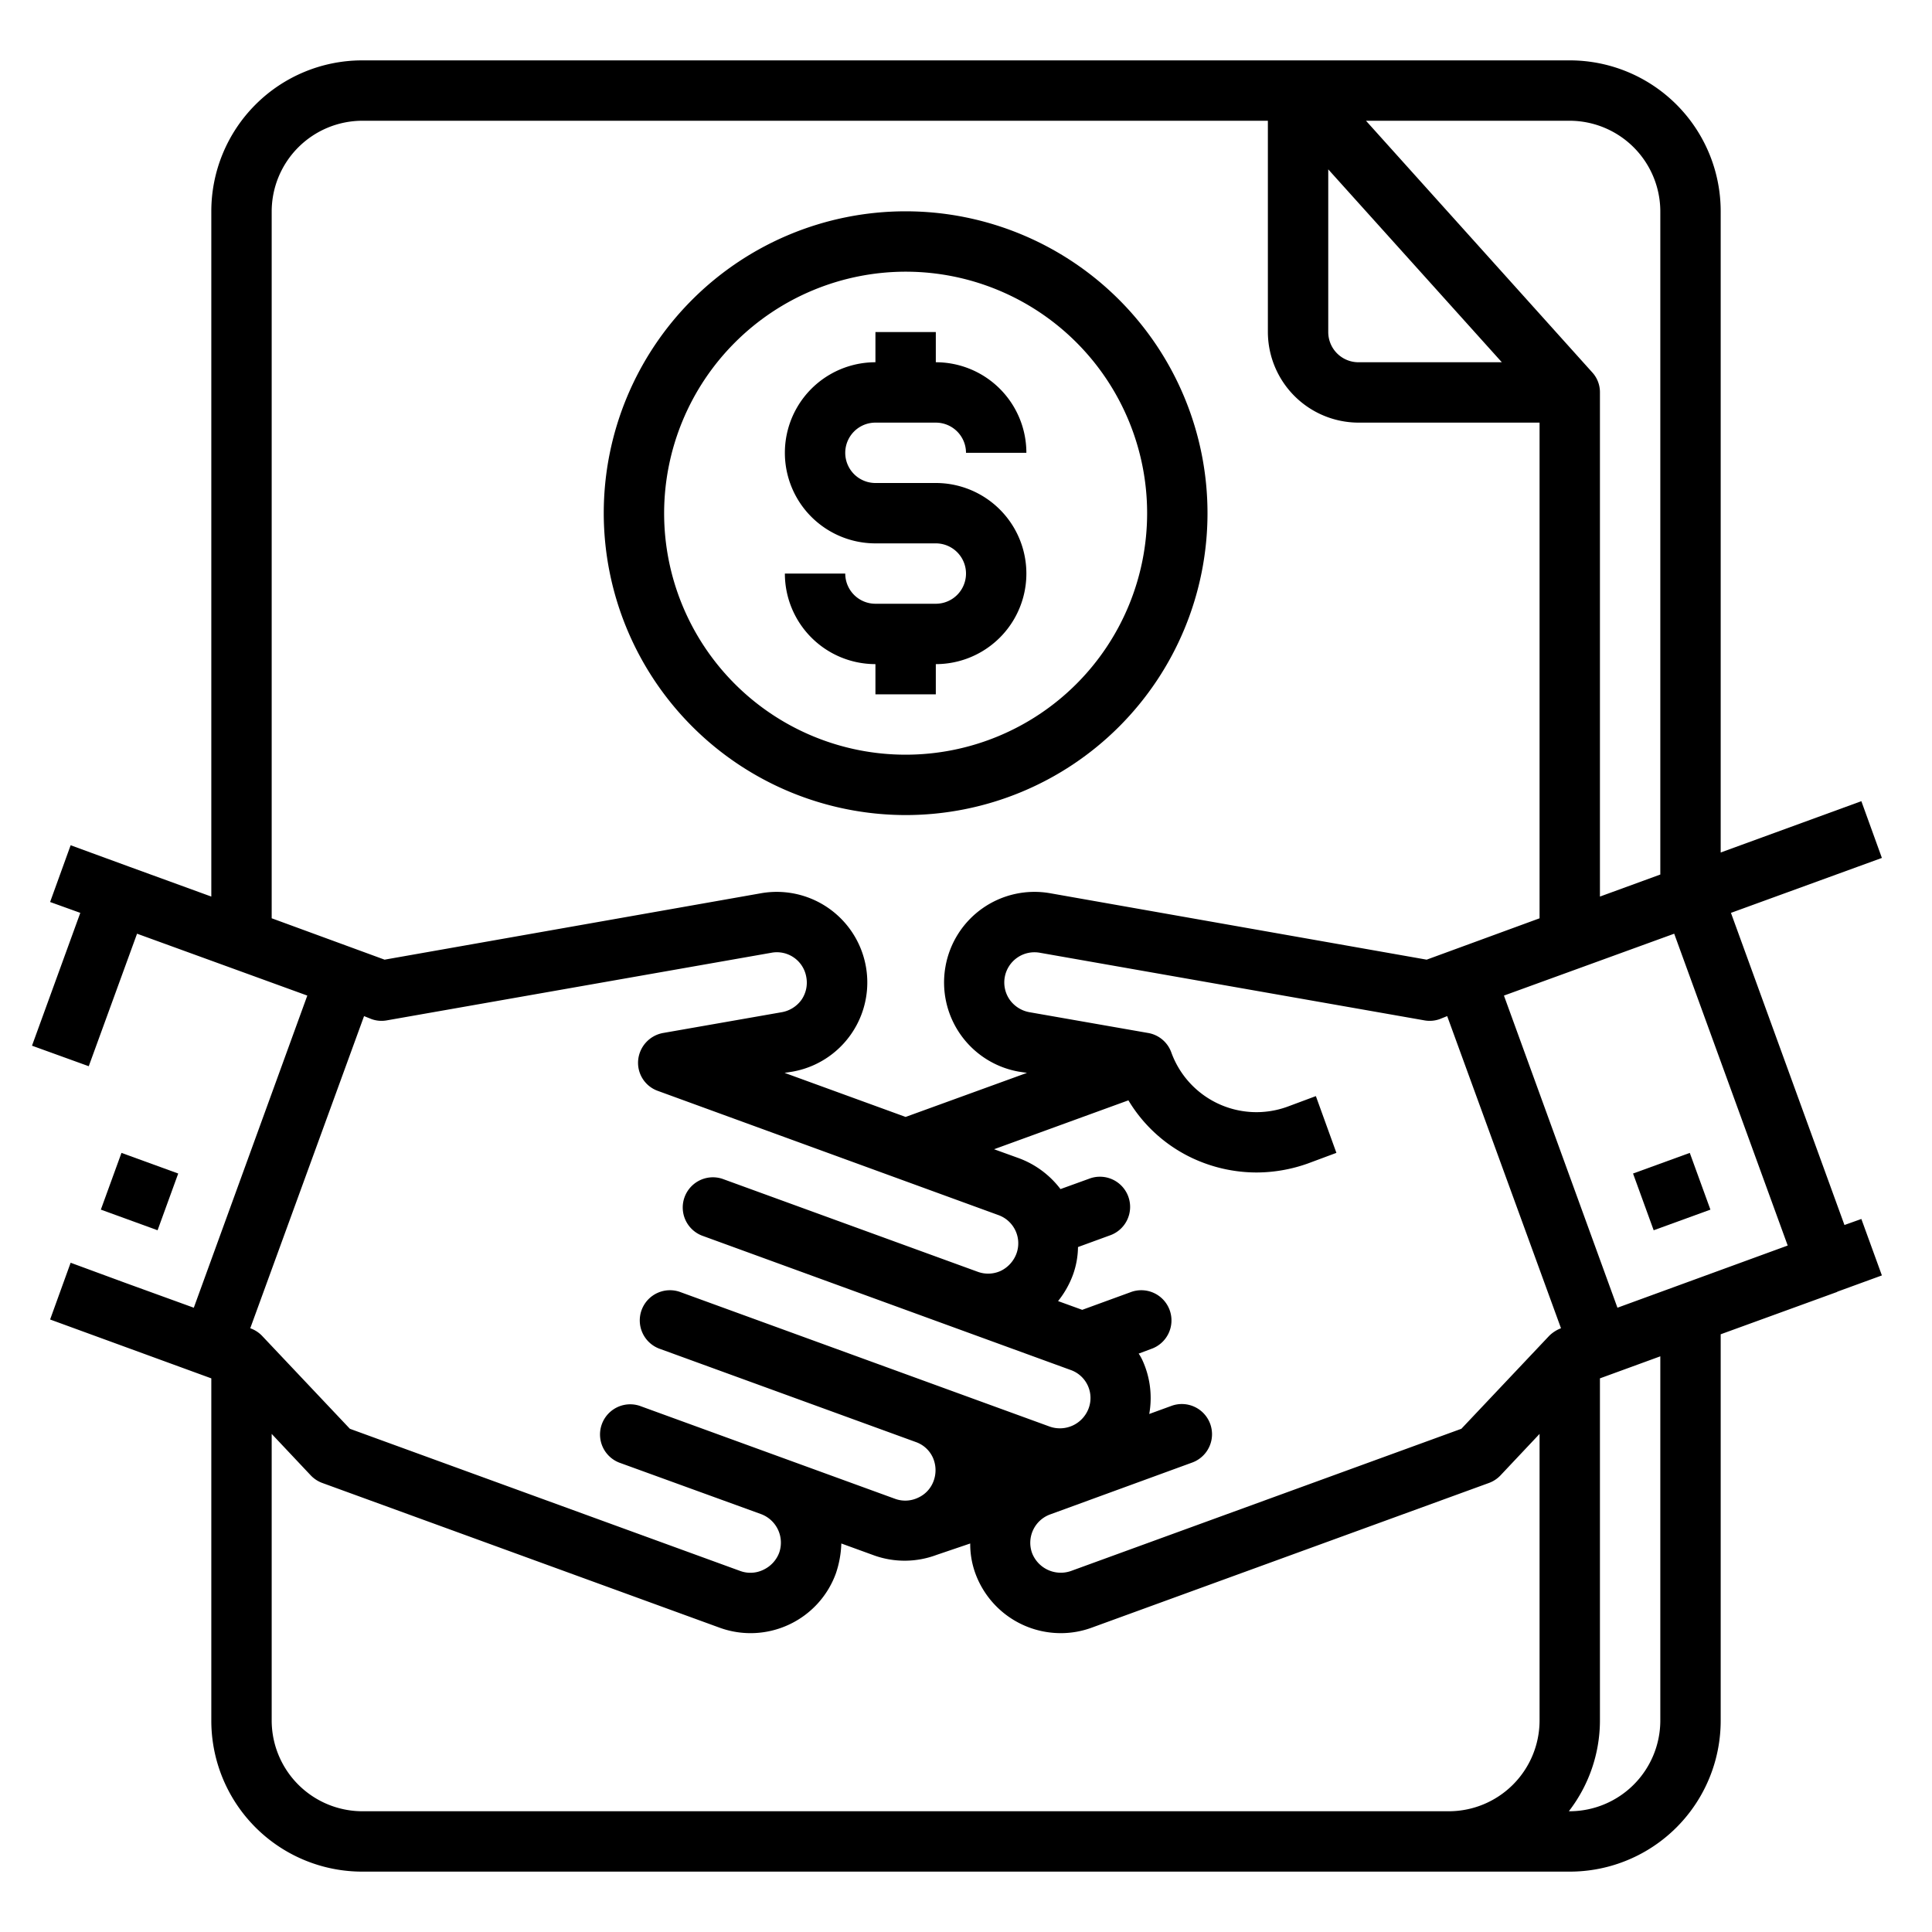 <svg xmlns="http://www.w3.org/2000/svg" viewBox="0 0 64 64" x="0px" y="0px"><g data-name="Hand shake-hands-deal-contract-Collaborate"><rect x="3.622" y="38.472" width="2" height="2" transform="translate(-34.053 30.327) rotate(-70.017)"></rect><path d="M61.1,40.58,57.34,30.24l5-1.82-.68-1.88L57,28.24V7a5,5,0,0,0-5-5H12A5,5,0,0,0,7,7V29.7l-2.72-.99L2.34,28l-.68,1.88,1,.36-1.6,4.4,1.88.68,1.6-4.39,5.64,2.05L6.42,43.32,4.16,42.5l-1.82-.67-.68,1.88L7,45.66V57a5,5,0,0,0,5,5H52a5,5,0,0,0,5-5V44.2l3.85-1.4a.01.01,0,0,0,.01-.01l1.48-.54-.68-1.87ZM52,4a3.009,3.009,0,0,1,3,3V28.97l-2,.73V13a.971.971,0,0,0-.26-.67L45.25,4ZM44,5.61,49.75,12H45a1,1,0,0,1-1-1ZM9.03,30.43,9,30.42V7a3.009,3.009,0,0,1,3-3H42v7a3.009,3.009,0,0,0,3,3h6V30.42l-3.74,1.37-12.47-2.2a2.994,2.994,0,0,0-3.47,2.43,3,3,0,0,0,2.43,3.48l.27.04L30,37l-4.01-1.46.26-.04a3,3,0,0,0-1.04-5.91l-12.47,2.2ZM8.29,44l3.77-10.34.25.1a.981.981,0,0,0,.51.04l12.74-2.24a.988.988,0,0,1,1.15.81,1,1,0,0,1-.16.75,1.025,1.025,0,0,1-.65.41l-3.94.69a1.009,1.009,0,0,0-.82.9.987.987,0,0,0,.66,1.02l11.27,4.11a.993.993,0,0,1,.6,1.28,1.037,1.037,0,0,1-.52.57,1,1,0,0,1-.76.03l-8.46-3.08a1,1,0,0,0-.68,1.88l12.21,4.45a.983.983,0,0,1,.6,1.28,1.016,1.016,0,0,1-1.28.6L22.56,42.81a1,1,0,1,0-.68,1.88l8.46,3.08a.971.971,0,0,1,.56.51,1.028,1.028,0,0,1,.03.77.971.971,0,0,1-.51.56.984.984,0,0,1-.77.04l-8.46-3.08a1,1,0,0,0-.68,1.88l4.71,1.71a1.009,1.009,0,0,1,.59,1.28,1.021,1.021,0,0,1-.52.56.98.98,0,0,1-.77.04L11.59,47.33,8.68,44.25A1.006,1.006,0,0,0,8.29,44ZM51,57a3.009,3.009,0,0,1-3,3H12a3.009,3.009,0,0,1-3-3V47.5l1.3,1.38a1.006,1.006,0,0,0,.39.25l13.15,4.79a3,3,0,0,0,2.29-.1,3,3,0,0,0,1.56-1.7,3.388,3.388,0,0,0,.18-.99l1.1.4a3.008,3.008,0,0,0,2.05-.02l1.12-.38a2.826,2.826,0,0,0,.17.99,3.013,3.013,0,0,0,2.83,1.98,2.962,2.962,0,0,0,1.02-.18l13.15-4.79a1.006,1.006,0,0,0,.39-.25L51,47.5Zm.32-12.75-2.91,3.08L35.48,52.04a1.02,1.02,0,0,1-1.29-.59,1,1,0,0,1,.59-1.28l4.71-1.72a1,1,0,0,0,.66-.94,1.016,1.016,0,0,0-.06-.34,1,1,0,0,0-1.28-.6l-.74.27a3,3,0,0,0-.23-1.79,1.432,1.432,0,0,0-.12-.21l.4-.15a1,1,0,1,0-.68-1.88l-1.59.58-.8-.29a3.1,3.1,0,0,0,.5-.89,2.8,2.8,0,0,0,.16-.9l1.04-.38a1,1,0,1,0-.68-1.88l-.94.34a3.063,3.063,0,0,0-1.37-1.02l-.83-.3,4.45-1.62a4.9,4.9,0,0,0,2.13,1.92,5.028,5.028,0,0,0,2.11.47,5.093,5.093,0,0,0,1.71-.3l.94-.35-.68-1.88-.94.35a3,3,0,0,1-3.85-1.8.994.994,0,0,0-.76-.64l-3.94-.69a1.025,1.025,0,0,1-.65-.41,1,1,0,0,1,.99-1.56L47.18,33.8a.981.981,0,0,0,.51-.04l.25-.1L51.71,44A1.135,1.135,0,0,0,51.32,44.25ZM55,57a3.009,3.009,0,0,1-3,3h-.03A4.924,4.924,0,0,0,53,57V45.66l2-.73ZM53.58,43.32,49.82,32.98l5.64-2.05,3.76,10.33Z"></path><rect x="54.378" y="38.472" width="2" height="2" transform="translate(-10.155 21.302) rotate(-19.983)"></rect><path d="M31,20H29a1,1,0,0,1-1-1H26a3,3,0,0,0,3,3v1h2V22a3,3,0,0,0,0-6H29a1,1,0,0,1,0-2h2a1,1,0,0,1,1,1h2a3,3,0,0,0-3-3V11H29v1a3,3,0,0,0,0,6h2a1,1,0,0,1,0,2Z"></path><path d="M30,27A10,10,0,1,0,20,17,10.011,10.011,0,0,0,30,27ZM30,9a8,8,0,1,1-8,8A8.009,8.009,0,0,1,30,9Z"></path></g></svg>